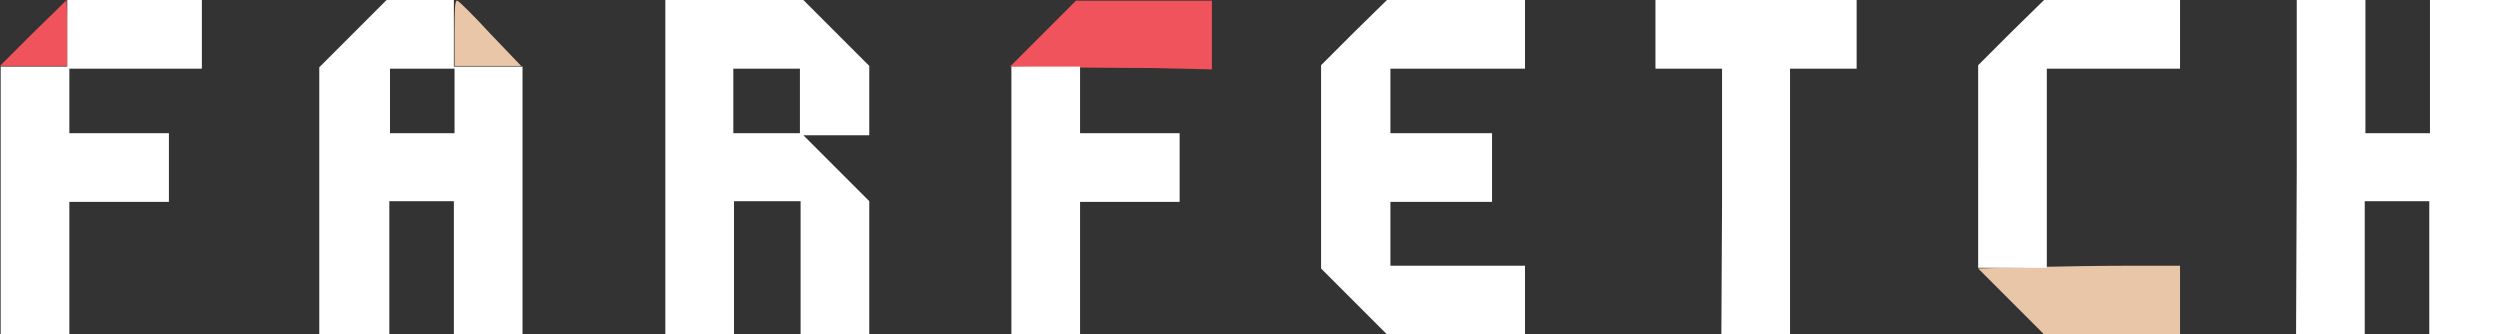 <?xml version="1.0" encoding="utf-8"?>
<!-- Generator: Adobe Illustrator 22.1.0, SVG Export Plug-In . SVG Version: 6.00 Build 0)  -->
<svg version="1.1" id="Layer_1" xmlns="http://www.w3.org/2000/svg" xmlns:xlink="http://www.w3.org/1999/xlink" x="0px" y="0px"
	 viewBox="0 0 364.1 48.7" style="enable-background:new 0 0 364.1 48.7;" xml:space="preserve">
<rect x="0" y="0" width="364.1" height="48.7" fill="#333333" stroke="none"/>
<style type="text/css">
	.st0{fill:#F0535B;}
	.st1{fill:#EAC6A8;}
	.st2{fill:#FFFFFF;}
</style>
<title>farfetch-logo</title>
<g id="Layer_2_1_">
	<g id="Layer_1-2">
		<g id="layer1">
			<path class="st0" d="M152.2,9.8l-5.1-0.1l4.8-4.8l4.8-4.8h19.8v10L167,9.9C161.7,9.9,155.1,9.8,152.2,9.8z"/>
			<path class="st0" d="M4.8,4.8C7.5,2.2,9.7,0,9.7,0s0.1,2.2,0.1,4.8v4.8H0L4.8,4.8z"/>
		</g>
		<g id="layer2">
			<path class="st1" d="M292.9,43.9l-4.8-4.8l7.5-0.2c4.1-0.1,10.7-0.2,14.7-0.2h7.2v10h-19.8L292.9,43.9z"/>
			<path class="st1" d="M66.2,4.8c0-4,0.1-4.8,0.4-4.7s2.4,2.2,4.8,4.8l4.5,4.7h-9.7V4.8z"/>
		</g>
		<g id="layer3">
			<path class="st2" d="M0.1,29.2V9.7h9.7V0h19.6v10H10.1v9.4h14.5v10H10.1v19.3h-10V29.2z"/>
			<path class="st2" d="M46.5,29.2V9.8l4.9-4.9L56.3,0h9.8v9.7h10v39h-10V29.3h-9.4v19.4H46.5V29.2z M66.2,14.6V10h-9.4v9.4h9.4
				V14.6z"/>
			<path class="st2" d="M96.9,24.3V0H117l4.8,4.8l4.8,4.8v10.1H117l4.8,4.8l4.8,4.8v19.5h-10V29.3h-9.7v19.4h-10L96.9,24.3z
				 M116.5,14.7V10h-9.7v9.4h9.7V14.7z"/>
			<path class="st2" d="M147.3,29.2V9.7h10v9.7h14.5v10h-14.5v19.3h-10L147.3,29.2z"/>
			<path class="st2" d="M197.2,43.9l-4.8-4.8V9.5l4.8-4.8L202,0h20.1v10h-19.6v9.4h14.8v10h-14.8v9.3h19.6v10H202L197.2,43.9z"/>
			<path class="st2" d="M250.8,29.3V10h-9.7V0h29.3v10h-9.7v38.7h-10L250.8,29.3z"/>
			<path class="st2" d="M334.5,24.3V0h10v19.4h9.4V0h10.2v48.7h-10.3V29.3h-9.4v19.4h-10L334.5,24.3z"/>
			<path class="st2" d="M288.1,24.2V9.5l4.8-4.8l4.8-4.7h19.8v10h-19.4v29h-10L288.1,24.2z"/>
		</g>
	</g>
</g>
</svg>
